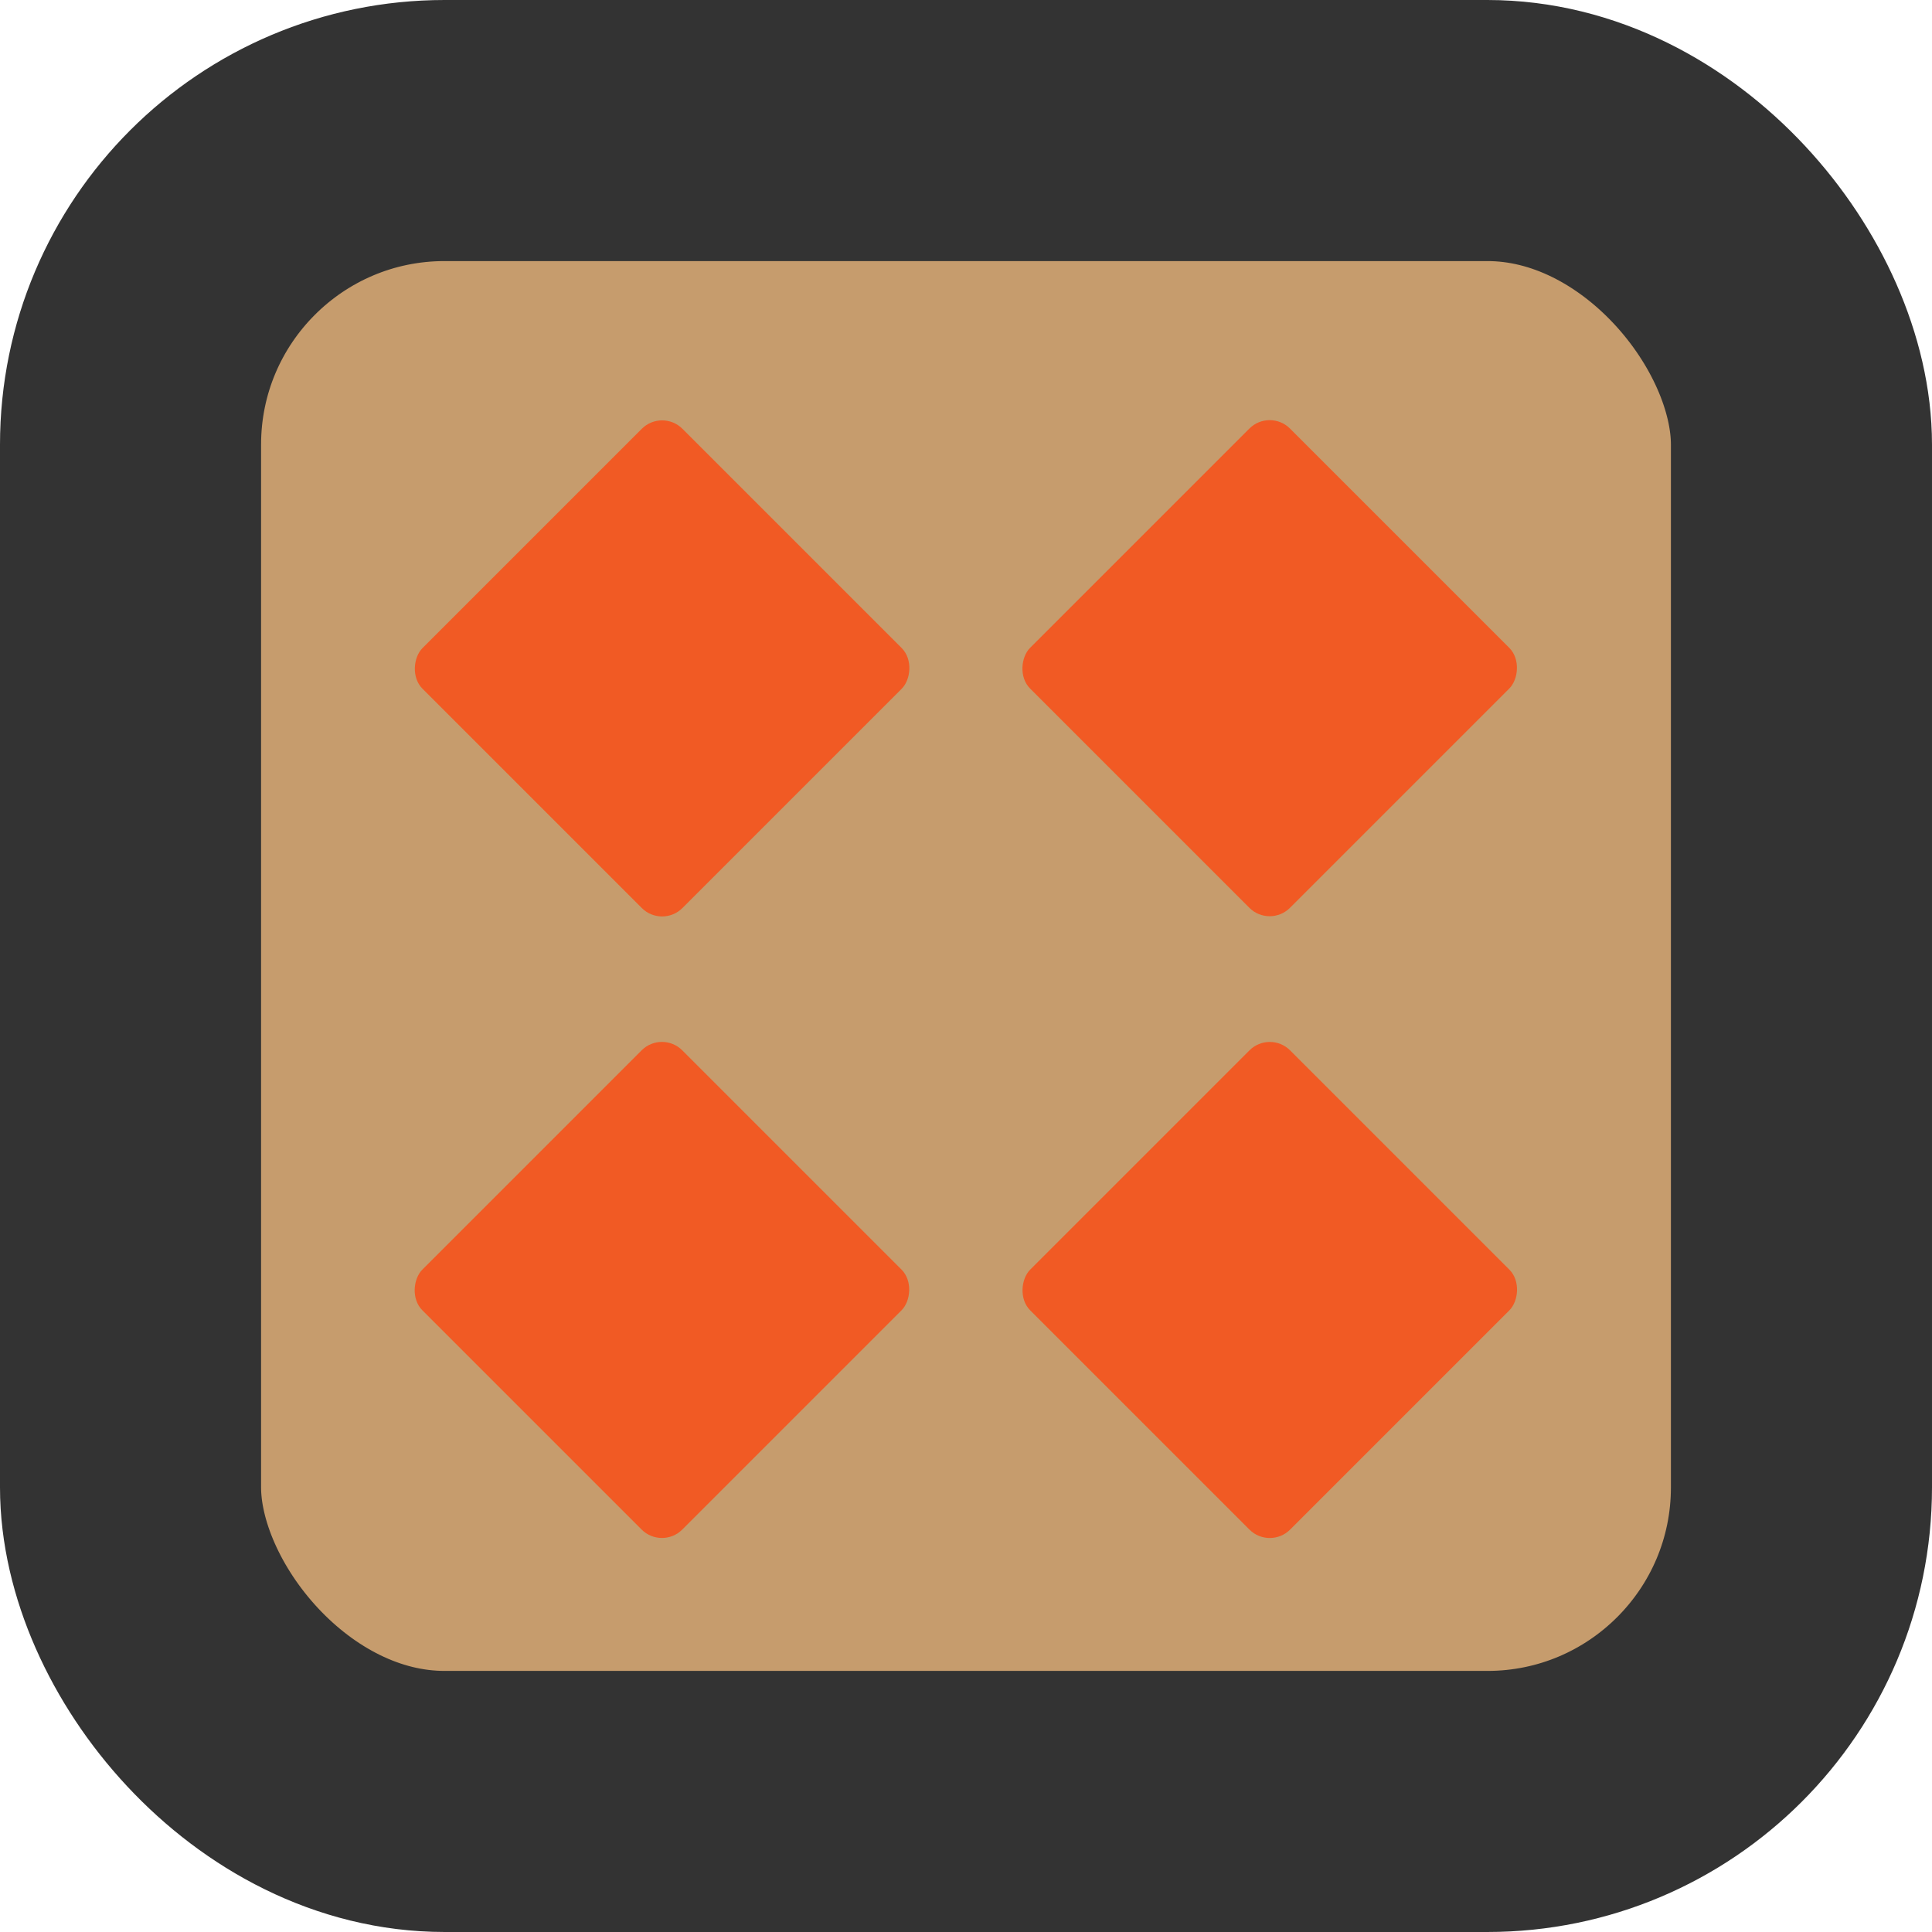 <svg width="48" height="48" xmlns="http://www.w3.org/2000/svg" viewBox="0 0 74 74"><defs><style>.cls-1{fill:#c69c6d;stroke:#333;stroke-miterlimit:10;stroke-width:10px;}.cls-2{fill:#f15a24;}</style></defs><title>slowtrap</title><g id="Layer_1" data-name="Layer 1"><rect class="cls-1" x="5" y="5" width="64" height="64" rx="12.03" ry="12.03"/></g><g id="Layer_2" data-name="Layer 2"><rect class="cls-2" x="231.32" y="231.56" width="14.08" height="14.08" rx="1.1" ry="1.1" transform="translate(25.53 -311.66) rotate(45)"/><rect class="cls-2" x="254.6" y="231.56" width="14.08" height="14.08" rx="1.1" ry="1.1" transform="translate(32.34 -328.13) rotate(45)"/><rect class="cls-2" x="254.6" y="255.37" width="14.08" height="14.08" rx="1.1" ry="1.1" transform="translate(49.18 -321.15) rotate(45)"/><rect class="cls-2" x="231.32" y="255.37" width="14.08" height="14.08" rx="1.1" ry="1.1" transform="translate(42.36 -304.69) rotate(45)"/></g></svg>